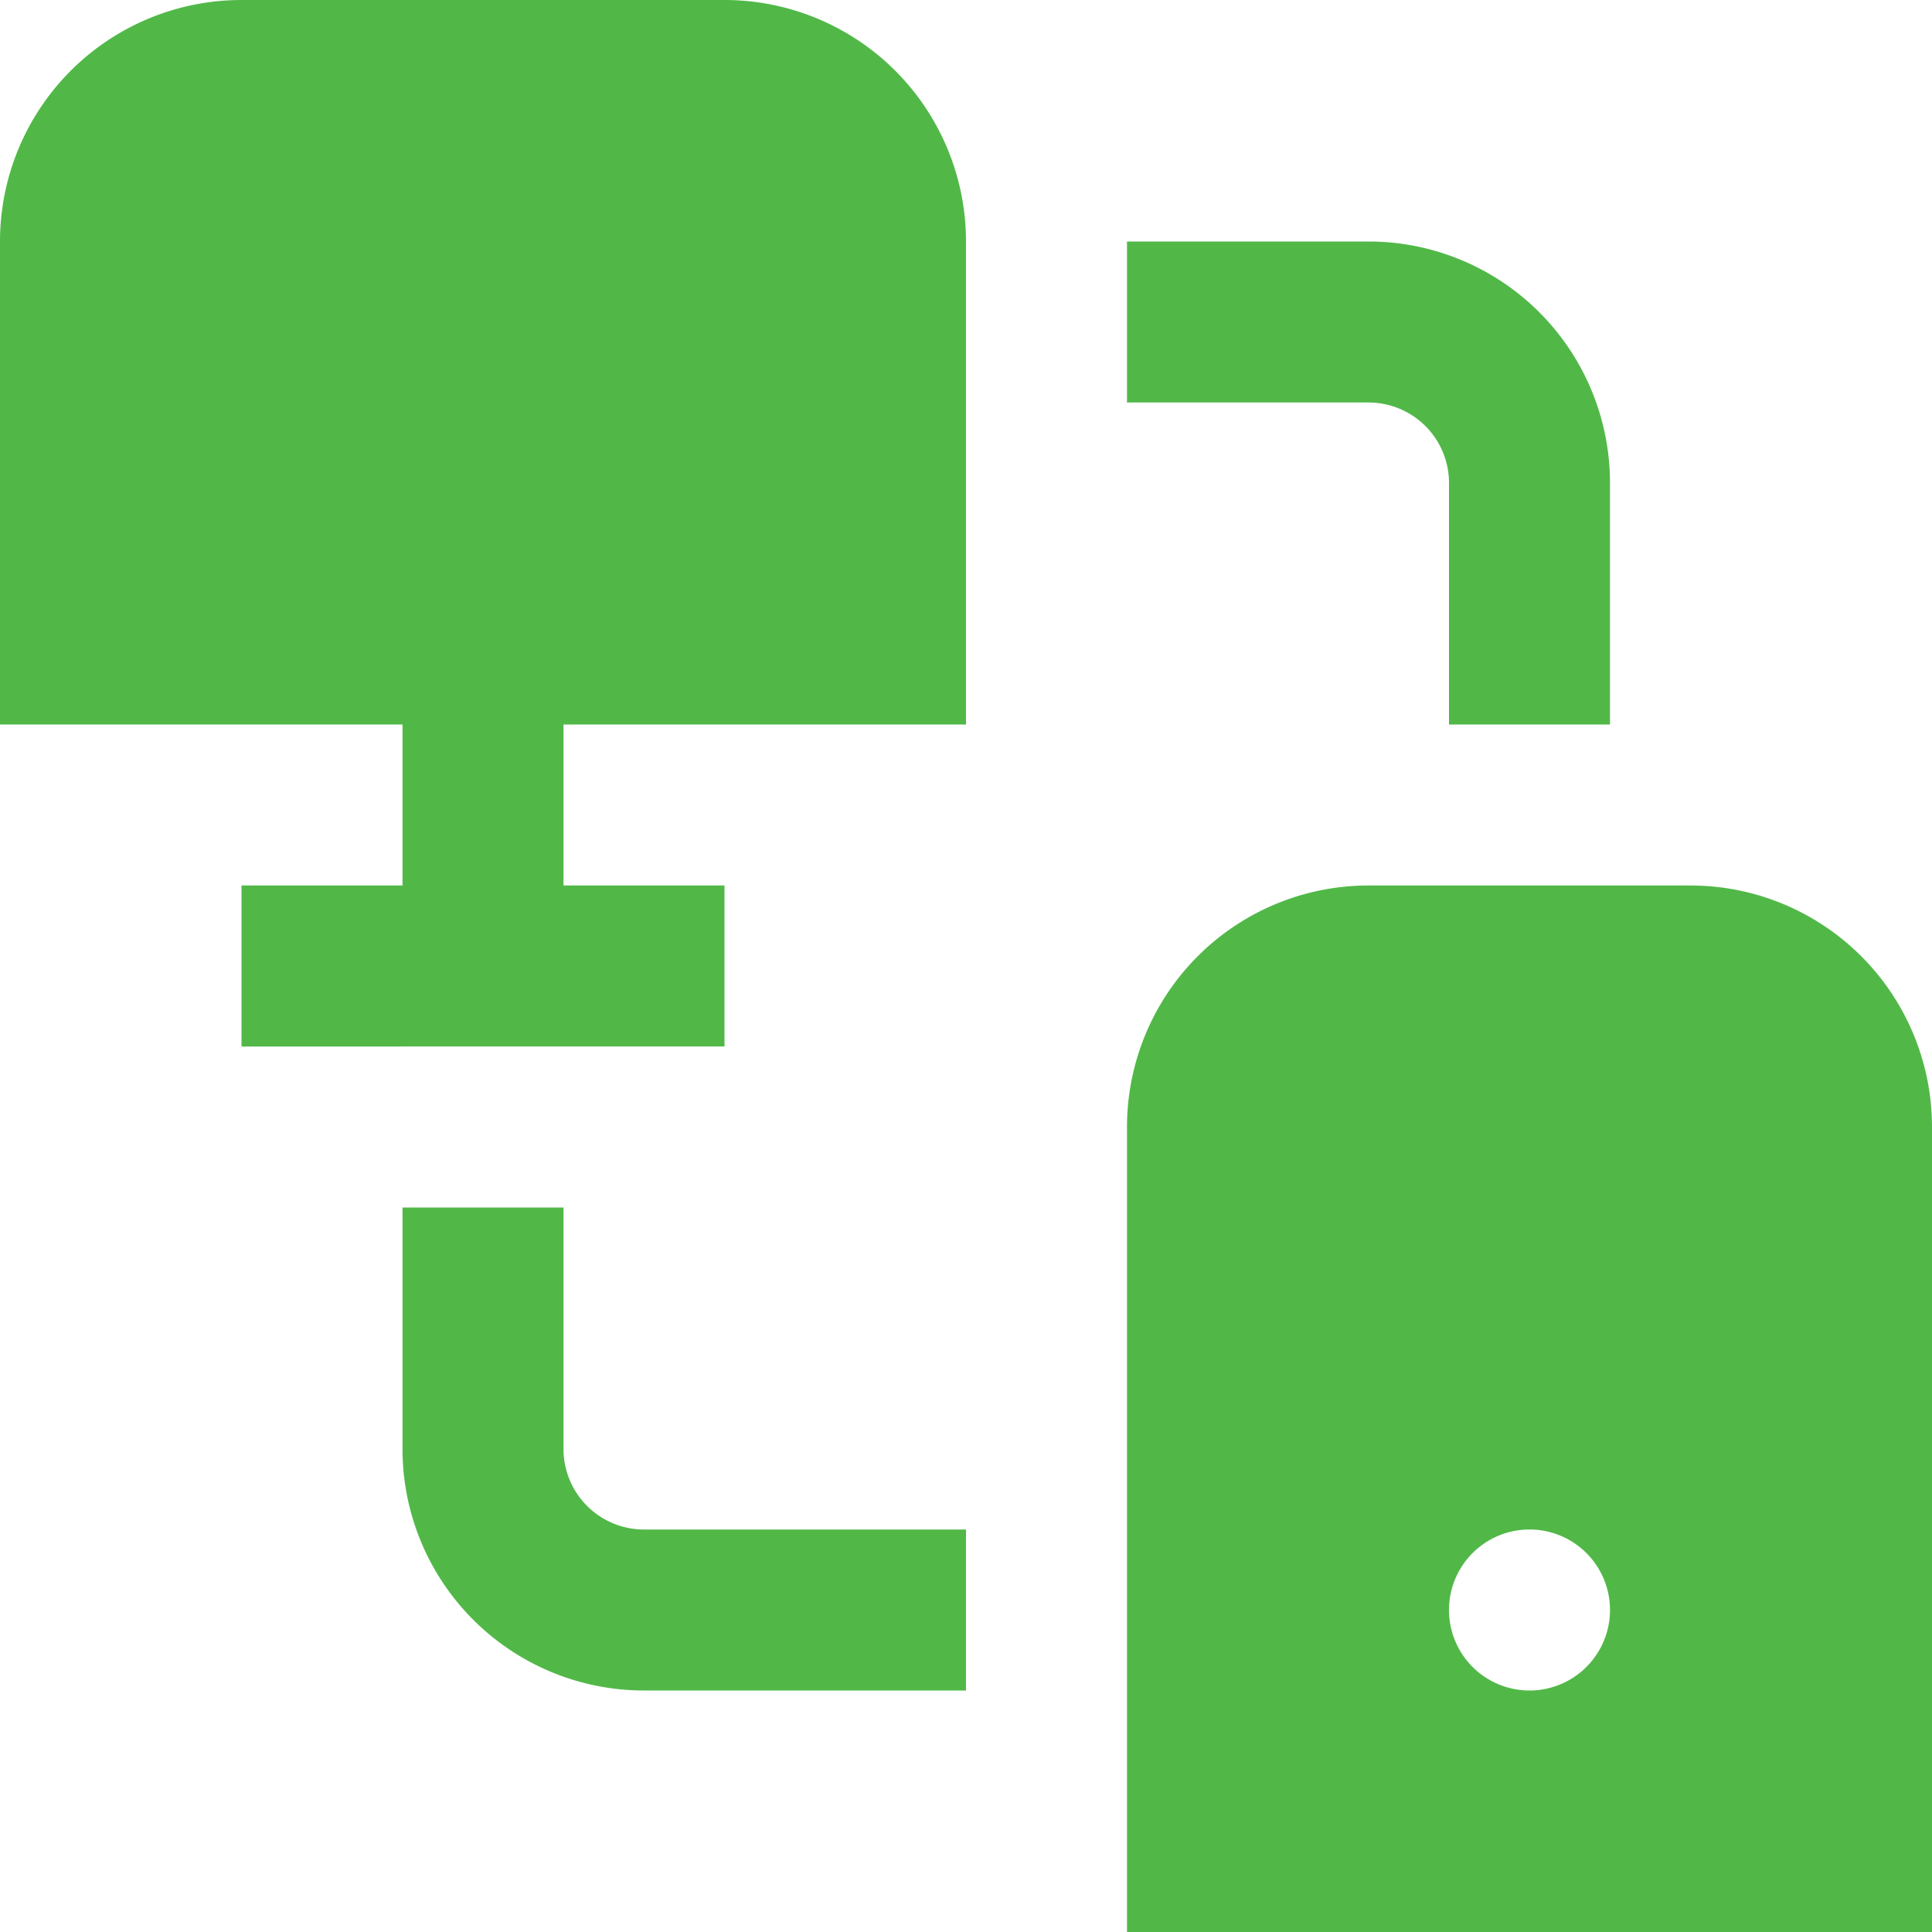 <svg id="Layer_1" data-name="Layer 1" xmlns="http://www.w3.org/2000/svg" viewBox="0 0 24 24"><defs><style>.cls-1{fill:#51B848;}</style></defs><path class="cls-1"  d="M12,3V9H7v2H9v2H3V11H5V9H0V3A3,3,0,0,1,3,0H9A3,3,0,0,1,12,3Zm6,3V9h2V6a3,3,0,0,0-3-3H14V5h3A1,1,0,0,1,18,6ZM7,18V15H5v3a3,3,0,0,0,3,3h4V19H8A1,1,0,0,1,7,18Zm17-4V24H14V14a3,3,0,0,1,3-3h4A3,3,0,0,1,24,14Zm-4,6a1,1,0,1,0-1,1A1,1,0,0,0,20,20Z"/></svg>